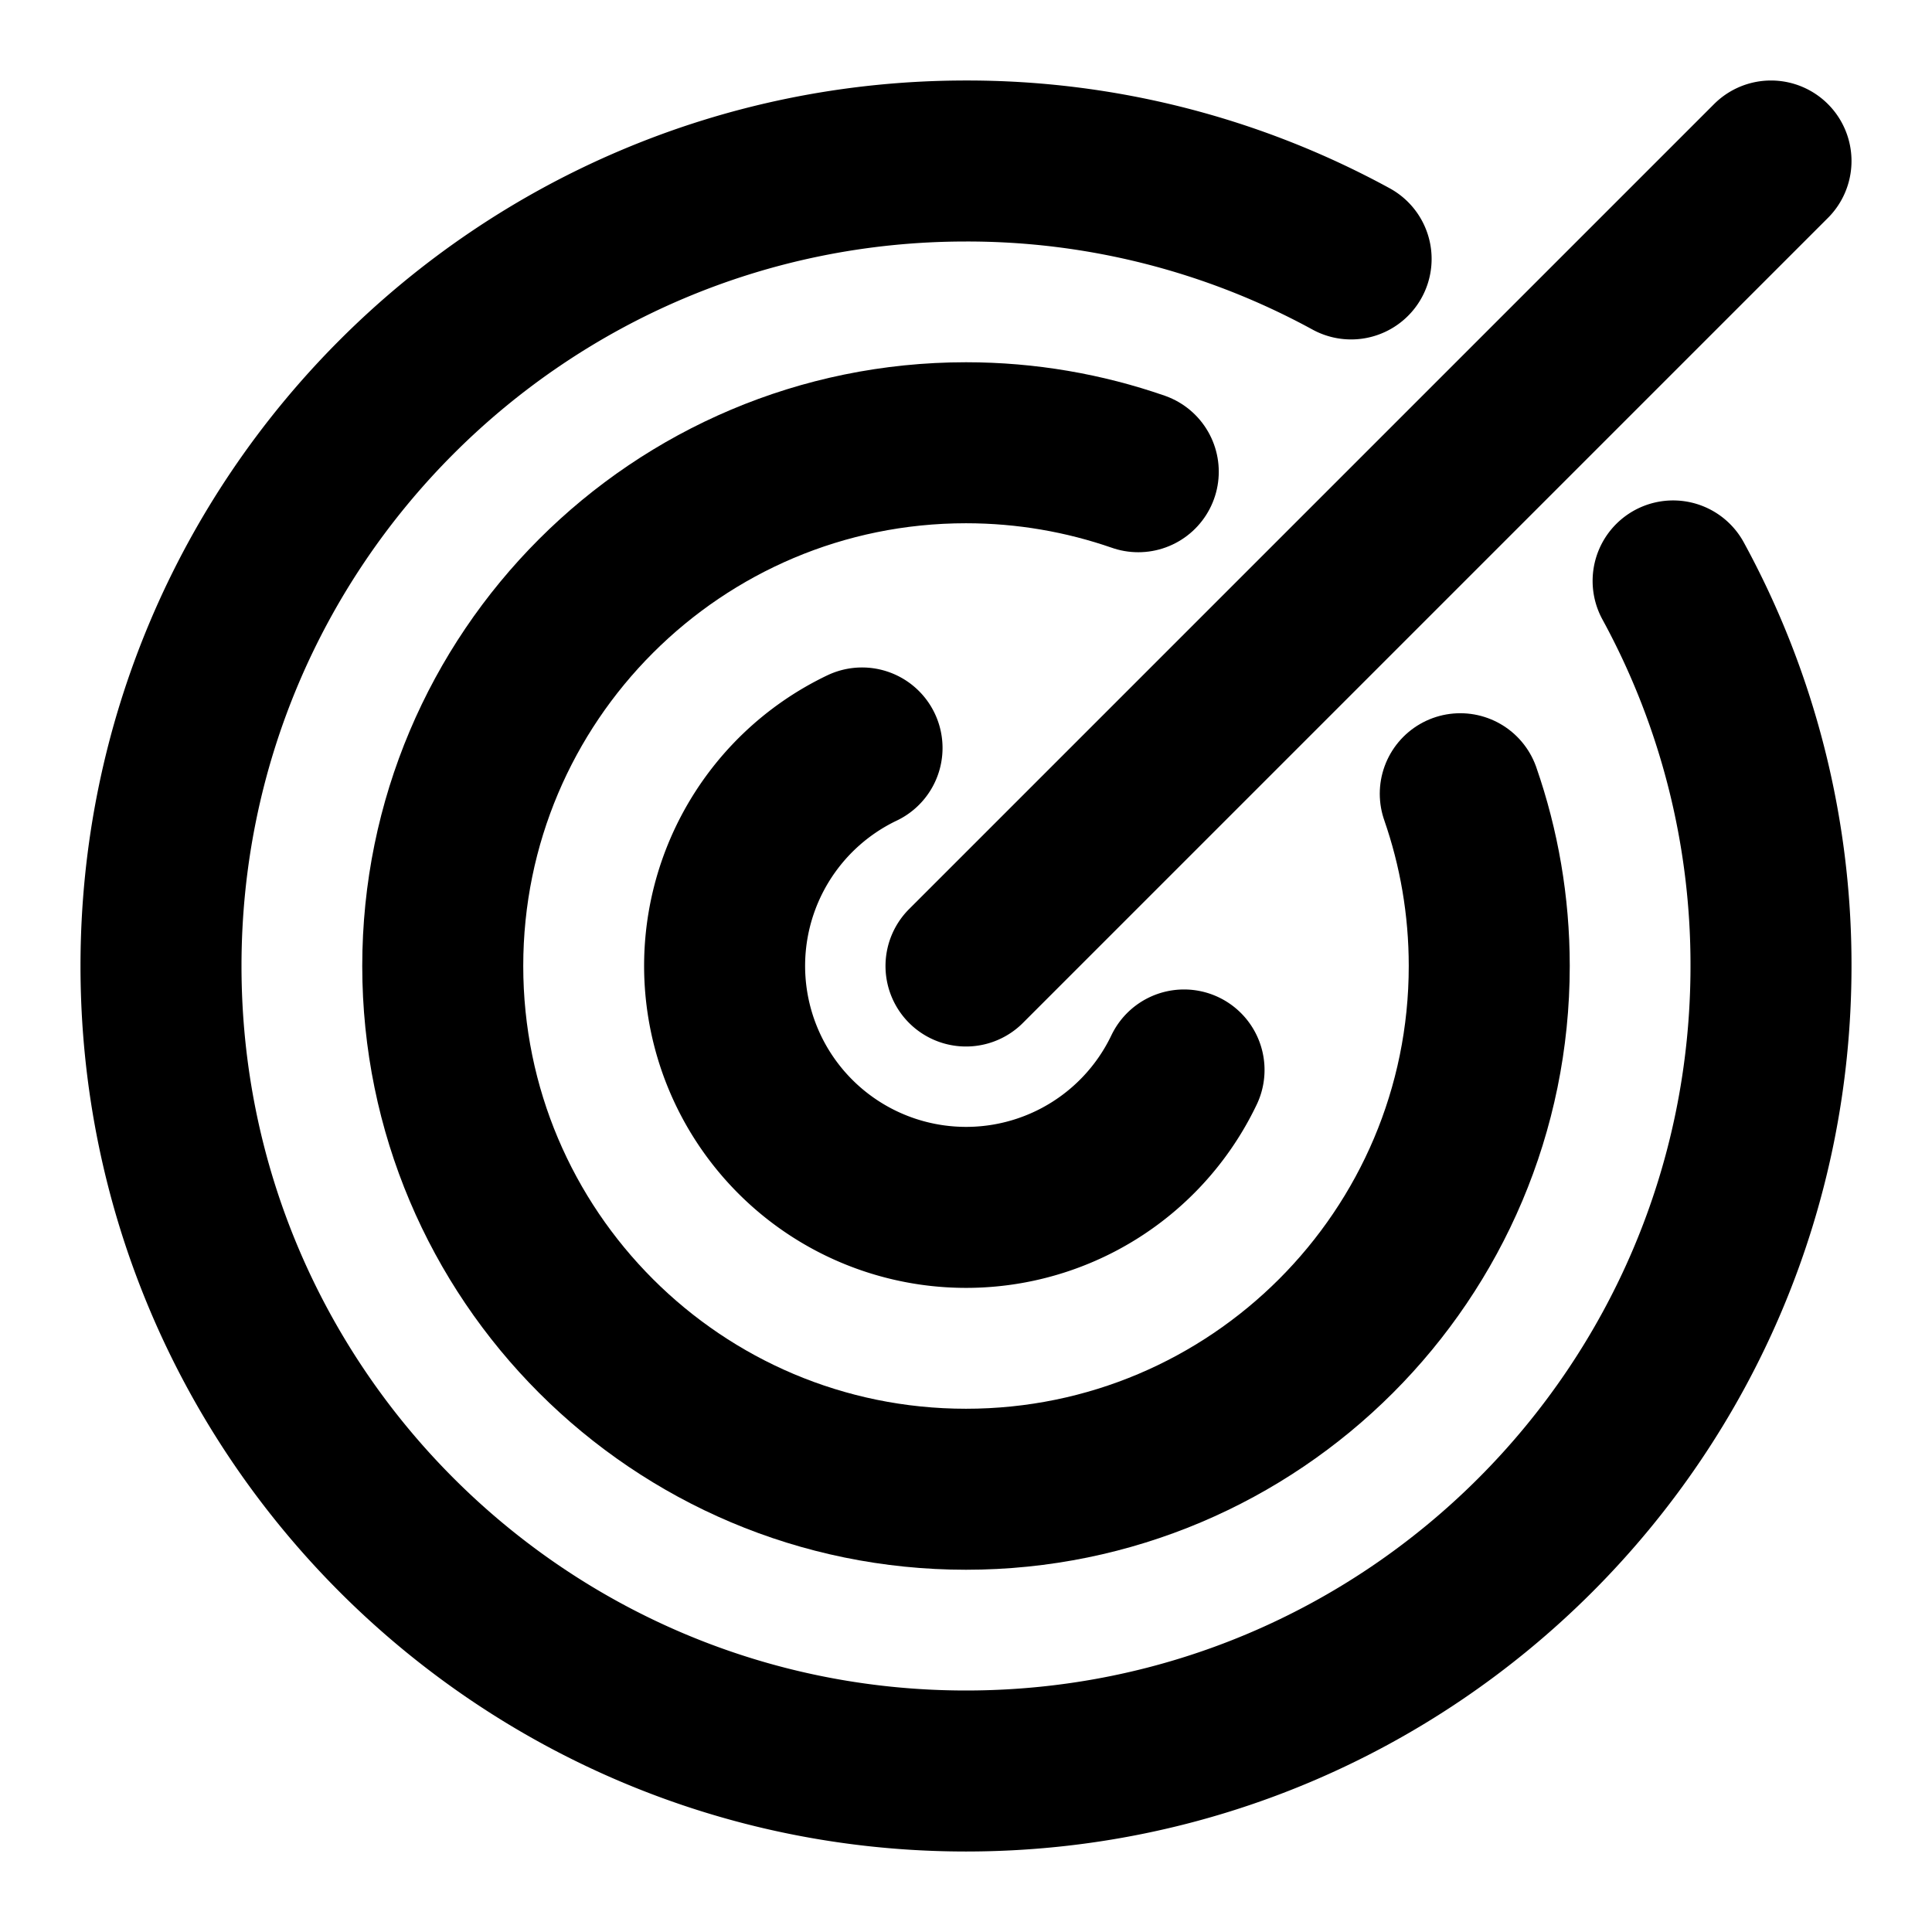<svg xmlns="http://www.w3.org/2000/svg" xmlns:xlink="http://www.w3.org/1999/xlink" width="48" height="48" viewBox="0 0 48 48"><g fill="none" stroke="currentColor" stroke-linecap="round" stroke-linejoin="round" stroke-width="4"><path d="M21.417 18.583a6 6 0 1 0 8 8"/><path d="M28.28 11.72C26.94 11.255 25.5 11 24 11c-7.18 0-13 5.82-13 13s5.82 13 13 13s13-5.82 13-13c0-1.5-.254-2.94-.72-4.28"/><path d="M33.568 6.433A19.9 19.9 0 0 0 24 4C12.954 4 4 12.954 4 24s8.954 20 20 20s20-8.954 20-20a19.9 19.9 0 0 0-2.432-9.567M44 4L24 24"/></g></svg>